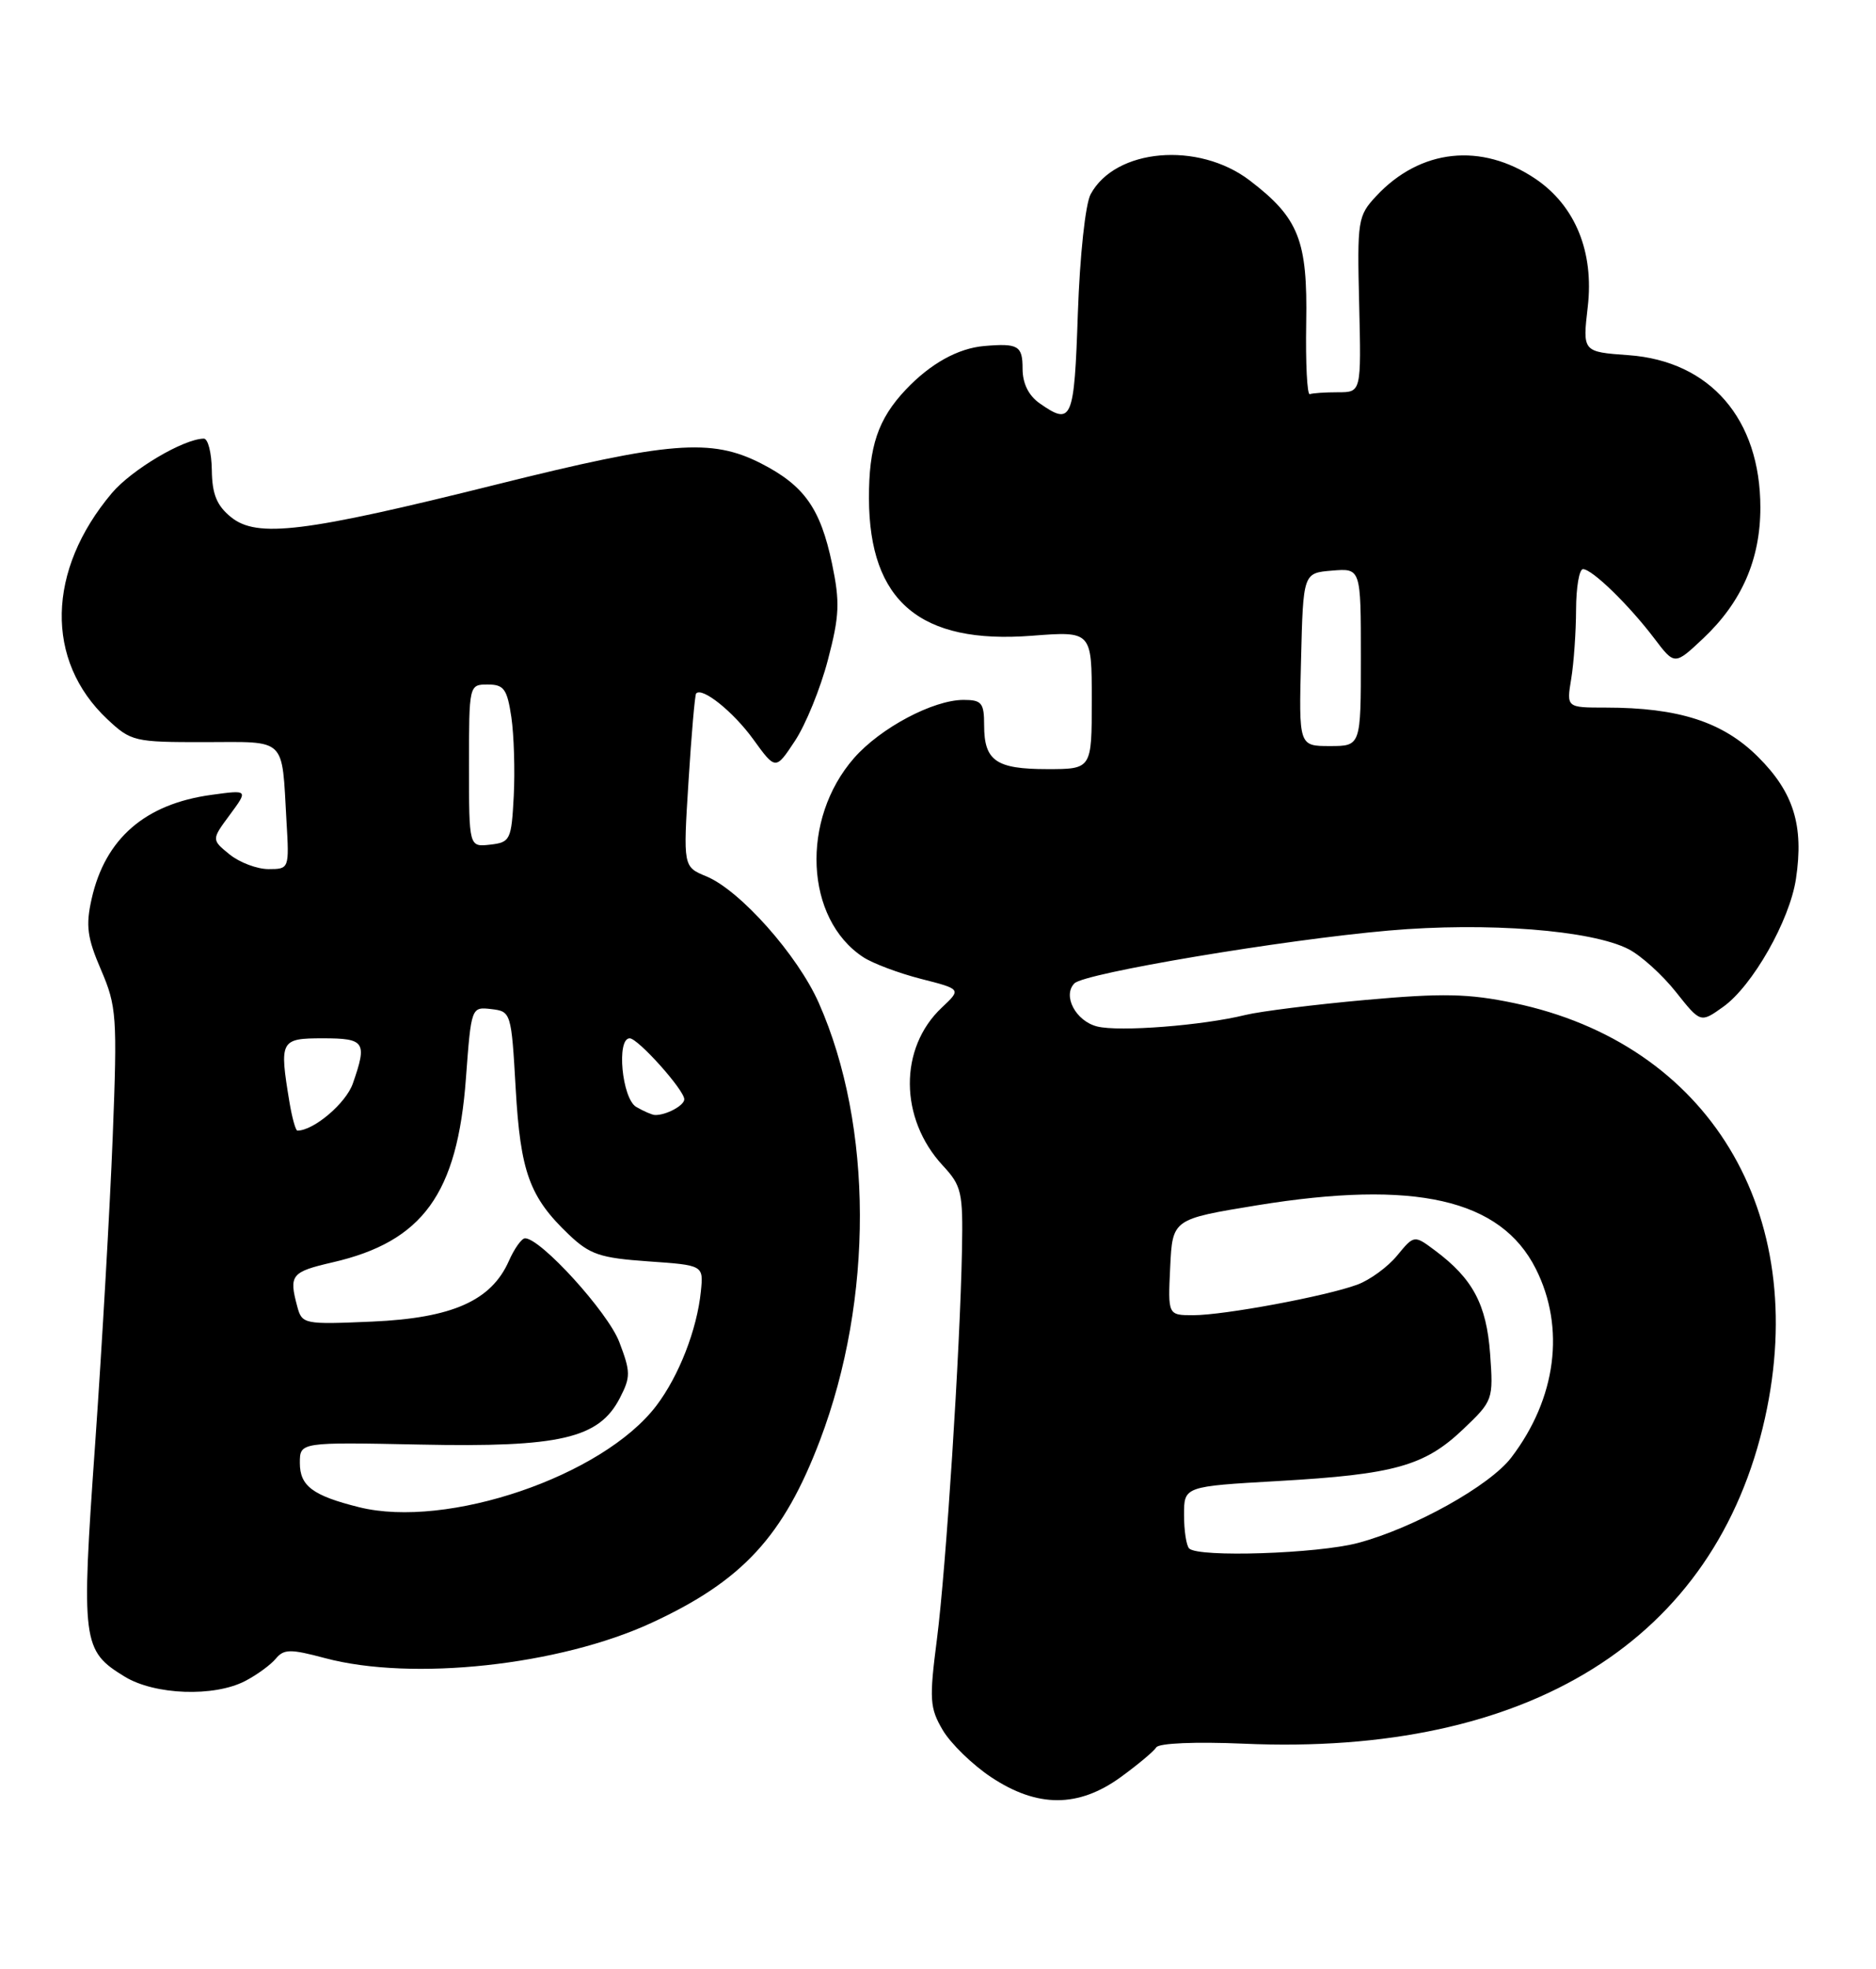 <?xml version="1.0" encoding="UTF-8" standalone="no"?>
<!DOCTYPE svg PUBLIC "-//W3C//DTD SVG 1.1//EN" "http://www.w3.org/Graphics/SVG/1.1/DTD/svg11.dtd" >
<svg xmlns="http://www.w3.org/2000/svg" xmlns:xlink="http://www.w3.org/1999/xlink" version="1.1" viewBox="0 0 244 256">
 <g >
 <path fill="currentColor"
d=" M 145.75 231.07 C 147.98 229.45 150.06 227.71 150.39 227.19 C 150.72 226.64 155.49 226.44 161.74 226.71 C 198.89 228.35 223.14 213.21 229.56 184.37 C 235.51 157.62 222.23 135.69 196.89 130.41 C 190.98 129.18 187.64 129.11 177.62 130.01 C 170.95 130.61 163.93 131.49 162.00 131.96 C 156.40 133.34 145.57 134.18 142.70 133.46 C 139.91 132.76 138.16 129.44 139.75 127.85 C 141.08 126.52 166.80 122.20 180.61 120.99 C 193.40 119.87 207.03 120.93 211.84 123.42 C 213.46 124.26 216.22 126.76 217.98 128.98 C 221.18 133.01 221.18 133.01 224.12 130.91 C 227.93 128.20 232.78 119.68 233.59 114.26 C 234.63 107.33 233.29 103.02 228.66 98.41 C 224.10 93.86 218.34 92.00 208.82 92.00 C 203.74 92.00 203.74 92.00 204.36 88.25 C 204.70 86.19 204.98 82.14 204.99 79.25 C 205.00 76.36 205.40 74.00 205.89 74.00 C 207.08 74.00 211.84 78.63 215.16 83.00 C 217.81 86.50 217.81 86.50 221.53 83.00 C 226.53 78.29 228.96 72.74 228.96 66.00 C 228.96 54.48 222.44 46.95 211.82 46.18 C 205.83 45.75 205.83 45.75 206.51 39.89 C 207.34 32.76 204.89 26.76 199.72 23.26 C 192.67 18.50 184.73 19.35 179.00 25.49 C 176.60 28.07 176.51 28.61 176.78 39.59 C 177.05 51.00 177.05 51.00 174.03 51.00 C 172.36 51.00 170.71 51.11 170.36 51.25 C 170.01 51.39 169.80 47.23 169.89 42.00 C 170.08 31.23 168.93 28.34 162.54 23.46 C 155.85 18.36 145.06 19.30 141.85 25.26 C 141.17 26.53 140.45 33.21 140.19 40.75 C 139.72 54.69 139.42 55.38 135.22 52.44 C 133.78 51.43 133.00 49.85 133.00 47.94 C 133.00 44.95 132.44 44.61 128.00 44.99 C 124.59 45.29 121.02 47.27 117.81 50.66 C 114.20 54.48 113.00 58.03 113.02 64.82 C 113.07 78.20 119.70 83.78 134.20 82.66 C 142.00 82.06 142.00 82.06 142.00 91.03 C 142.00 100.00 142.00 100.00 136.20 100.00 C 129.55 100.00 128.00 98.92 128.00 94.30 C 128.00 91.39 127.69 91.00 125.32 91.00 C 121.38 91.00 114.52 94.64 111.09 98.55 C 104.10 106.52 104.69 119.48 112.28 124.45 C 113.51 125.26 116.89 126.53 119.78 127.27 C 125.04 128.61 125.04 128.61 122.50 131.00 C 116.90 136.26 116.96 145.43 122.63 151.55 C 125.07 154.17 125.26 155.02 125.12 162.45 C 124.87 175.60 123.05 203.86 121.86 213.13 C 120.85 220.97 120.92 222.06 122.62 224.95 C 123.66 226.70 126.49 229.46 128.92 231.07 C 134.92 235.05 140.25 235.05 145.75 231.07 Z  M 31.87 218.57 C 33.40 217.78 35.19 216.47 35.86 215.67 C 36.92 214.39 37.76 214.38 42.29 215.59 C 53.63 218.61 72.74 216.54 84.74 211.00 C 96.58 205.53 101.90 199.76 106.65 187.26 C 113.62 168.89 113.57 146.38 106.50 130.41 C 103.76 124.20 96.27 115.77 91.89 113.95 C 88.85 112.70 88.85 112.70 89.55 101.60 C 89.93 95.49 90.38 90.35 90.54 90.17 C 91.31 89.28 95.37 92.53 97.97 96.12 C 100.88 100.14 100.88 100.14 103.40 96.32 C 104.79 94.22 106.72 89.49 107.68 85.80 C 109.19 80.06 109.26 78.29 108.22 73.30 C 106.71 66.10 104.61 63.13 98.98 60.25 C 92.51 56.95 87.08 57.38 64.51 63.01 C 39.56 69.23 33.44 69.98 30.05 67.24 C 28.20 65.74 27.59 64.27 27.55 61.13 C 27.52 58.86 27.05 57.01 26.50 57.03 C 23.86 57.07 17.12 61.07 14.55 64.11 C 6.08 74.15 5.84 85.88 13.95 93.50 C 17.04 96.40 17.46 96.50 26.61 96.49 C 37.39 96.47 36.63 95.73 37.26 106.75 C 37.63 112.96 37.61 113.00 34.92 113.00 C 33.44 113.00 31.16 112.14 29.86 111.09 C 27.50 109.17 27.50 109.17 29.90 105.93 C 32.29 102.69 32.29 102.69 27.48 103.35 C 18.87 104.53 13.68 109.03 11.92 116.86 C 11.13 120.36 11.34 121.92 13.14 126.10 C 15.17 130.83 15.27 132.14 14.66 147.82 C 14.30 156.99 13.27 174.98 12.37 187.80 C 10.55 213.58 10.68 214.61 16.23 218.00 C 20.13 220.38 27.83 220.66 31.87 218.57 Z  M 154.67 201.33 C 154.30 200.97 154.00 199.00 154.00 196.96 C 154.00 193.26 154.00 193.26 166.25 192.56 C 181.36 191.70 185.29 190.60 190.30 185.83 C 194.19 182.13 194.24 181.99 193.81 176.02 C 193.34 169.60 191.56 166.25 186.65 162.59 C 183.93 160.56 183.93 160.56 181.71 163.25 C 180.50 164.73 178.16 166.43 176.53 167.03 C 172.42 168.54 159.20 171.00 155.20 171.00 C 151.90 171.00 151.90 171.00 152.20 164.75 C 152.50 158.51 152.50 158.51 163.50 156.71 C 184.05 153.37 195.18 155.90 199.75 164.96 C 203.62 172.63 202.43 181.82 196.56 189.51 C 193.76 193.18 183.89 198.68 176.63 200.61 C 171.36 202.01 155.86 202.52 154.67 201.33 Z  M 169.22 85.75 C 169.50 74.50 169.50 74.50 173.25 74.19 C 177.00 73.88 177.00 73.88 177.00 85.44 C 177.00 97.00 177.00 97.00 172.97 97.00 C 168.93 97.00 168.93 97.00 169.22 85.75 Z  M 46.69 195.96 C 40.68 194.46 39.00 193.21 39.00 190.21 C 39.00 187.50 39.00 187.50 54.66 187.82 C 72.85 188.20 77.90 187.02 80.61 181.79 C 82.04 179.02 82.03 178.38 80.54 174.47 C 79.06 170.60 70.33 161.00 68.29 161.00 C 67.85 161.00 66.90 162.33 66.18 163.96 C 63.89 169.12 58.82 171.37 48.43 171.83 C 39.52 172.22 39.28 172.17 38.66 169.86 C 37.56 165.77 37.88 165.37 43.25 164.13 C 54.99 161.43 59.49 155.22 60.60 140.20 C 61.29 130.92 61.30 130.90 63.90 131.20 C 66.46 131.50 66.51 131.64 67.07 141.50 C 67.69 152.39 68.87 155.64 73.97 160.50 C 76.72 163.12 78.05 163.56 84.31 164.00 C 91.50 164.50 91.50 164.50 91.16 167.88 C 90.66 172.87 88.30 178.91 85.35 182.79 C 78.38 191.93 58.15 198.82 46.69 195.96 Z  M 37.64 143.25 C 36.32 135.26 36.46 135.00 42.00 135.00 C 47.47 135.00 47.78 135.47 45.89 140.88 C 45.00 143.44 40.81 147.00 38.68 147.00 C 38.45 147.00 37.98 145.31 37.64 143.25 Z  M 82.75 143.92 C 80.90 142.84 80.15 135.00 81.90 135.00 C 82.98 135.00 89.00 141.72 89.00 142.93 C 89.00 143.75 86.58 145.03 85.17 144.97 C 84.80 144.95 83.71 144.48 82.75 143.92 Z  M 61.00 99.57 C 61.00 89.03 61.01 89.00 63.44 89.00 C 65.54 89.00 65.96 89.58 66.51 93.25 C 66.85 95.59 66.99 100.20 66.82 103.50 C 66.52 109.21 66.37 109.52 63.75 109.82 C 61.00 110.13 61.00 110.13 61.00 99.57 Z "/>
</g>
</svg>
